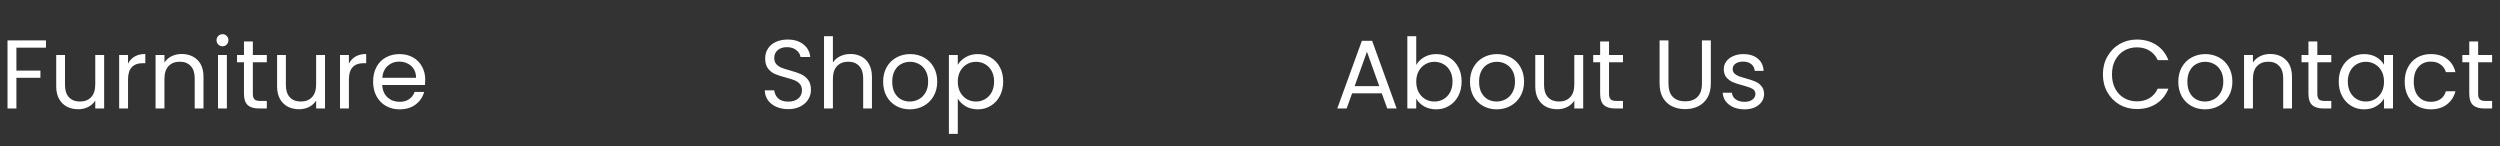 <svg width="461" height="27" viewBox="0 0 461 27" fill="none" xmlns="http://www.w3.org/2000/svg">
<rect x="0" y="0" width="461" height="27" fill="#333333" stroke="none"/>
<path d="M8.478 7.454V8.786H3.024V13.016H7.452V14.348H3.024V20H1.386V7.454H8.478ZM19.204 10.136V20H17.566V18.542C17.254 19.046 16.816 19.442 16.252 19.73C15.7 20.006 15.088 20.144 14.416 20.144C13.648 20.144 12.958 19.988 12.346 19.676C11.734 19.352 11.248 18.872 10.888 18.236C10.54 17.6 10.366 16.826 10.366 15.914V10.136H11.986V15.698C11.986 16.67 12.232 17.42 12.724 17.948C13.216 18.464 13.888 18.722 14.74 18.722C15.616 18.722 16.306 18.452 16.81 17.912C17.314 17.372 17.566 16.586 17.566 15.554V10.136H19.204ZM23.608 11.738C23.896 11.174 24.304 10.736 24.832 10.424C25.372 10.112 26.026 9.956 26.794 9.956V11.648H26.362C24.526 11.648 23.608 12.644 23.608 14.636V20H21.97V10.136H23.608V11.738ZM33.491 9.956C34.691 9.956 35.663 10.322 36.407 11.054C37.151 11.774 37.523 12.818 37.523 14.186V20H35.903V14.42C35.903 13.436 35.657 12.686 35.165 12.17C34.673 11.642 34.001 11.378 33.149 11.378C32.285 11.378 31.595 11.648 31.079 12.188C30.575 12.728 30.323 13.514 30.323 14.546V20H28.685V10.136H30.323V11.54C30.647 11.036 31.085 10.646 31.637 10.37C32.201 10.094 32.819 9.956 33.491 9.956ZM41.044 8.534C40.733 8.534 40.468 8.426 40.252 8.21C40.036 7.994 39.928 7.73 39.928 7.418C39.928 7.106 40.036 6.842 40.252 6.626C40.468 6.41 40.733 6.302 41.044 6.302C41.344 6.302 41.596 6.41 41.8 6.626C42.017 6.842 42.124 7.106 42.124 7.418C42.124 7.73 42.017 7.994 41.8 8.21C41.596 8.426 41.344 8.534 41.044 8.534ZM41.837 10.136V20H40.199V10.136H41.837ZM46.626 11.486V17.3C46.626 17.78 46.728 18.122 46.932 18.326C47.136 18.518 47.49 18.614 47.994 18.614H49.2V20H47.724C46.812 20 46.128 19.79 45.672 19.37C45.216 18.95 44.988 18.26 44.988 17.3V11.486H43.71V10.136H44.988V7.652H46.626V10.136H49.2V11.486H46.626ZM59.933 10.136V20H58.295V18.542C57.983 19.046 57.545 19.442 56.981 19.73C56.429 20.006 55.817 20.144 55.145 20.144C54.377 20.144 53.687 19.988 53.075 19.676C52.463 19.352 51.977 18.872 51.617 18.236C51.269 17.6 51.095 16.826 51.095 15.914V10.136H52.715V15.698C52.715 16.67 52.961 17.42 53.453 17.948C53.945 18.464 54.617 18.722 55.469 18.722C56.345 18.722 57.035 18.452 57.539 17.912C58.043 17.372 58.295 16.586 58.295 15.554V10.136H59.933ZM64.337 11.738C64.624 11.174 65.032 10.736 65.561 10.424C66.1 10.112 66.754 9.956 67.522 9.956V11.648H67.091C65.254 11.648 64.337 12.644 64.337 14.636V20H62.699V10.136H64.337V11.738ZM78.413 14.69C78.413 15.002 78.395 15.332 78.359 15.68H70.475C70.535 16.652 70.865 17.414 71.465 17.966C72.077 18.506 72.815 18.776 73.679 18.776C74.387 18.776 74.975 18.614 75.443 18.29C75.923 17.954 76.259 17.51 76.451 16.958H78.215C77.951 17.906 77.423 18.68 76.631 19.28C75.839 19.868 74.855 20.162 73.679 20.162C72.743 20.162 71.903 19.952 71.159 19.532C70.427 19.112 69.851 18.518 69.431 17.75C69.011 16.97 68.801 16.07 68.801 15.05C68.801 14.03 69.005 13.136 69.413 12.368C69.821 11.6 70.391 11.012 71.123 10.604C71.867 10.184 72.719 9.974 73.679 9.974C74.615 9.974 75.443 10.178 76.163 10.586C76.883 10.994 77.435 11.558 77.819 12.278C78.215 12.986 78.413 13.79 78.413 14.69ZM76.721 14.348C76.721 13.724 76.583 13.19 76.307 12.746C76.031 12.29 75.653 11.948 75.173 11.72C74.705 11.48 74.183 11.36 73.607 11.36C72.779 11.36 72.071 11.624 71.483 12.152C70.907 12.68 70.577 13.412 70.493 14.348H76.721Z" fill="white"/>
<path d="M145.364 20.126C144.536 20.126 143.792 19.982 143.132 19.694C142.484 19.394 141.974 18.986 141.602 18.47C141.23 17.942 141.038 17.336 141.026 16.652H142.772C142.832 17.24 143.072 17.738 143.492 18.146C143.924 18.542 144.548 18.74 145.364 18.74C146.144 18.74 146.756 18.548 147.2 18.164C147.656 17.768 147.884 17.264 147.884 16.652C147.884 16.172 147.752 15.782 147.488 15.482C147.224 15.182 146.894 14.954 146.498 14.798C146.102 14.642 145.568 14.474 144.896 14.294C144.068 14.078 143.402 13.862 142.898 13.646C142.406 13.43 141.98 13.094 141.62 12.638C141.272 12.17 141.098 11.546 141.098 10.766C141.098 10.082 141.272 9.476 141.62 8.948C141.968 8.42 142.454 8.012 143.078 7.724C143.714 7.436 144.44 7.292 145.256 7.292C146.432 7.292 147.392 7.586 148.136 8.174C148.892 8.762 149.318 9.542 149.414 10.514H147.614C147.554 10.034 147.302 9.614 146.858 9.254C146.414 8.882 145.826 8.696 145.094 8.696C144.41 8.696 143.852 8.876 143.42 9.236C142.988 9.584 142.772 10.076 142.772 10.712C142.772 11.168 142.898 11.54 143.15 11.828C143.414 12.116 143.732 12.338 144.104 12.494C144.488 12.638 145.022 12.806 145.706 12.998C146.534 13.226 147.2 13.454 147.704 13.682C148.208 13.898 148.64 14.24 149 14.708C149.36 15.164 149.54 15.788 149.54 16.58C149.54 17.192 149.378 17.768 149.054 18.308C148.73 18.848 148.25 19.286 147.614 19.622C146.978 19.958 146.228 20.126 145.364 20.126ZM156.846 9.956C157.59 9.956 158.262 10.118 158.862 10.442C159.462 10.754 159.93 11.228 160.266 11.864C160.614 12.5 160.788 13.274 160.788 14.186V20H159.168V14.42C159.168 13.436 158.922 12.686 158.43 12.17C157.938 11.642 157.266 11.378 156.414 11.378C155.55 11.378 154.86 11.648 154.344 12.188C153.84 12.728 153.588 13.514 153.588 14.546V20H151.95V6.68H153.588V11.54C153.912 11.036 154.356 10.646 154.92 10.37C155.496 10.094 156.138 9.956 156.846 9.956ZM167.766 20.162C166.842 20.162 166.002 19.952 165.246 19.532C164.502 19.112 163.914 18.518 163.482 17.75C163.062 16.97 162.852 16.07 162.852 15.05C162.852 14.042 163.068 13.154 163.5 12.386C163.944 11.606 164.544 11.012 165.3 10.604C166.056 10.184 166.902 9.974 167.838 9.974C168.774 9.974 169.62 10.184 170.376 10.604C171.132 11.012 171.726 11.6 172.158 12.368C172.602 13.136 172.824 14.03 172.824 15.05C172.824 16.07 172.596 16.97 172.14 17.75C171.696 18.518 171.09 19.112 170.322 19.532C169.554 19.952 168.702 20.162 167.766 20.162ZM167.766 18.722C168.354 18.722 168.906 18.584 169.422 18.308C169.938 18.032 170.352 17.618 170.664 17.066C170.988 16.514 171.15 15.842 171.15 15.05C171.15 14.258 170.994 13.586 170.682 13.034C170.37 12.482 169.962 12.074 169.458 11.81C168.954 11.534 168.408 11.396 167.82 11.396C167.22 11.396 166.668 11.534 166.164 11.81C165.672 12.074 165.276 12.482 164.976 13.034C164.676 13.586 164.526 14.258 164.526 15.05C164.526 15.854 164.67 16.532 164.958 17.084C165.258 17.636 165.654 18.05 166.146 18.326C166.638 18.59 167.178 18.722 167.766 18.722ZM176.616 11.954C176.94 11.39 177.42 10.922 178.056 10.55C178.704 10.166 179.454 9.974 180.306 9.974C181.182 9.974 181.974 10.184 182.682 10.604C183.402 11.024 183.966 11.618 184.374 12.386C184.782 13.142 184.986 14.024 184.986 15.032C184.986 16.028 184.782 16.916 184.374 17.696C183.966 18.476 183.402 19.082 182.682 19.514C181.974 19.946 181.182 20.162 180.306 20.162C179.466 20.162 178.722 19.976 178.074 19.604C177.438 19.22 176.952 18.746 176.616 18.182V24.68H174.978V10.136H176.616V11.954ZM183.312 15.032C183.312 14.288 183.162 13.64 182.862 13.088C182.562 12.536 182.154 12.116 181.638 11.828C181.134 11.54 180.576 11.396 179.964 11.396C179.364 11.396 178.806 11.546 178.29 11.846C177.786 12.134 177.378 12.56 177.066 13.124C176.766 13.676 176.616 14.318 176.616 15.05C176.616 15.794 176.766 16.448 177.066 17.012C177.378 17.564 177.786 17.99 178.29 18.29C178.806 18.578 179.364 18.722 179.964 18.722C180.576 18.722 181.134 18.578 181.638 18.29C182.154 17.99 182.562 17.564 182.862 17.012C183.162 16.448 183.312 15.788 183.312 15.032Z" fill="white"/>
<path d="M254.802 17.21H249.33L248.322 20H246.594L251.13 7.526H253.02L257.538 20H255.81L254.802 17.21ZM254.334 15.878L252.066 9.542L249.798 15.878H254.334ZM261.153 11.972C261.489 11.384 261.981 10.904 262.629 10.532C263.277 10.16 264.015 9.974 264.843 9.974C265.731 9.974 266.529 10.184 267.237 10.604C267.945 11.024 268.503 11.618 268.911 12.386C269.319 13.142 269.523 14.024 269.523 15.032C269.523 16.028 269.319 16.916 268.911 17.696C268.503 18.476 267.939 19.082 267.219 19.514C266.511 19.946 265.719 20.162 264.843 20.162C263.991 20.162 263.241 19.976 262.593 19.604C261.957 19.232 261.477 18.758 261.153 18.182V20H259.515V6.68H261.153V11.972ZM267.849 15.032C267.849 14.288 267.699 13.64 267.399 13.088C267.099 12.536 266.691 12.116 266.175 11.828C265.671 11.54 265.113 11.396 264.501 11.396C263.901 11.396 263.343 11.546 262.827 11.846C262.323 12.134 261.915 12.56 261.603 13.124C261.303 13.676 261.153 14.318 261.153 15.05C261.153 15.794 261.303 16.448 261.603 17.012C261.915 17.564 262.323 17.99 262.827 18.29C263.343 18.578 263.901 18.722 264.501 18.722C265.113 18.722 265.671 18.578 266.175 18.29C266.691 17.99 267.099 17.564 267.399 17.012C267.699 16.448 267.849 15.788 267.849 15.032ZM275.981 20.162C275.057 20.162 274.217 19.952 273.461 19.532C272.717 19.112 272.129 18.518 271.697 17.75C271.277 16.97 271.067 16.07 271.067 15.05C271.067 14.042 271.283 13.154 271.715 12.386C272.159 11.606 272.759 11.012 273.515 10.604C274.271 10.184 275.117 9.974 276.053 9.974C276.989 9.974 277.835 10.184 278.591 10.604C279.347 11.012 279.941 11.6 280.373 12.368C280.817 13.136 281.039 14.03 281.039 15.05C281.039 16.07 280.811 16.97 280.355 17.75C279.911 18.518 279.305 19.112 278.537 19.532C277.769 19.952 276.917 20.162 275.981 20.162ZM275.981 18.722C276.569 18.722 277.121 18.584 277.637 18.308C278.153 18.032 278.567 17.618 278.879 17.066C279.203 16.514 279.365 15.842 279.365 15.05C279.365 14.258 279.209 13.586 278.897 13.034C278.585 12.482 278.177 12.074 277.673 11.81C277.169 11.534 276.623 11.396 276.035 11.396C275.435 11.396 274.883 11.534 274.379 11.81C273.887 12.074 273.491 12.482 273.191 13.034C272.891 13.586 272.741 14.258 272.741 15.05C272.741 15.854 272.885 16.532 273.173 17.084C273.473 17.636 273.869 18.05 274.361 18.326C274.853 18.59 275.393 18.722 275.981 18.722ZM291.941 10.136V20H290.303V18.542C289.991 19.046 289.553 19.442 288.989 19.73C288.437 20.006 287.825 20.144 287.153 20.144C286.385 20.144 285.695 19.988 285.083 19.676C284.471 19.352 283.985 18.872 283.625 18.236C283.277 17.6 283.103 16.826 283.103 15.914V10.136H284.723V15.698C284.723 16.67 284.969 17.42 285.461 17.948C285.953 18.464 286.625 18.722 287.477 18.722C288.353 18.722 289.043 18.452 289.547 17.912C290.051 17.372 290.303 16.586 290.303 15.554V10.136H291.941ZM296.704 11.486V17.3C296.704 17.78 296.806 18.122 297.01 18.326C297.214 18.518 297.568 18.614 298.072 18.614H299.278V20H297.802C296.89 20 296.206 19.79 295.75 19.37C295.294 18.95 295.066 18.26 295.066 17.3V11.486H293.788V10.136H295.066V7.652H296.704V10.136H299.278V11.486H296.704ZM307.664 7.454V15.392C307.664 16.508 307.934 17.336 308.474 17.876C309.026 18.416 309.788 18.686 310.76 18.686C311.72 18.686 312.47 18.416 313.01 17.876C313.562 17.336 313.838 16.508 313.838 15.392V7.454H315.476V15.374C315.476 16.418 315.266 17.3 314.846 18.02C314.426 18.728 313.856 19.256 313.136 19.604C312.428 19.952 311.63 20.126 310.742 20.126C309.854 20.126 309.05 19.952 308.33 19.604C307.622 19.256 307.058 18.728 306.638 18.02C306.23 17.3 306.026 16.418 306.026 15.374V7.454H307.664ZM321.7 20.162C320.944 20.162 320.266 20.036 319.666 19.784C319.066 19.52 318.592 19.16 318.244 18.704C317.896 18.236 317.704 17.702 317.668 17.102H319.36C319.408 17.594 319.636 17.996 320.044 18.308C320.464 18.62 321.01 18.776 321.682 18.776C322.306 18.776 322.798 18.638 323.158 18.362C323.518 18.086 323.698 17.738 323.698 17.318C323.698 16.886 323.506 16.568 323.122 16.364C322.738 16.148 322.144 15.938 321.34 15.734C320.608 15.542 320.008 15.35 319.54 15.158C319.084 14.954 318.688 14.66 318.352 14.276C318.028 13.88 317.866 13.364 317.866 12.728C317.866 12.224 318.016 11.762 318.316 11.342C318.616 10.922 319.042 10.592 319.594 10.352C320.146 10.1 320.776 9.974 321.484 9.974C322.576 9.974 323.458 10.25 324.13 10.802C324.802 11.354 325.162 12.11 325.21 13.07H323.572C323.536 12.554 323.326 12.14 322.942 11.828C322.57 11.516 322.066 11.36 321.43 11.36C320.842 11.36 320.374 11.486 320.026 11.738C319.678 11.99 319.504 12.32 319.504 12.728C319.504 13.052 319.606 13.322 319.81 13.538C320.026 13.742 320.29 13.91 320.602 14.042C320.926 14.162 321.37 14.3 321.934 14.456C322.642 14.648 323.218 14.84 323.662 15.032C324.106 15.212 324.484 15.488 324.796 15.86C325.12 16.232 325.288 16.718 325.3 17.318C325.3 17.858 325.15 18.344 324.85 18.776C324.55 19.208 324.124 19.55 323.572 19.802C323.032 20.042 322.408 20.162 321.7 20.162Z" fill="white"/>
<path d="M387.774 13.718C387.774 12.494 388.05 11.396 388.602 10.424C389.154 9.44 389.904 8.672 390.852 8.12C391.812 7.568 392.874 7.292 394.038 7.292C395.406 7.292 396.6 7.622 397.62 8.282C398.64 8.942 399.384 9.878 399.852 11.09H397.89C397.542 10.334 397.038 9.752 396.378 9.344C395.73 8.936 394.95 8.732 394.038 8.732C393.162 8.732 392.376 8.936 391.68 9.344C390.984 9.752 390.438 10.334 390.042 11.09C389.646 11.834 389.448 12.71 389.448 13.718C389.448 14.714 389.646 15.59 390.042 16.346C390.438 17.09 390.984 17.666 391.68 18.074C392.376 18.482 393.162 18.686 394.038 18.686C394.95 18.686 395.73 18.488 396.378 18.092C397.038 17.684 397.542 17.102 397.89 16.346H399.852C399.384 17.546 398.64 18.476 397.62 19.136C396.6 19.784 395.406 20.108 394.038 20.108C392.874 20.108 391.812 19.838 390.852 19.298C389.904 18.746 389.154 17.984 388.602 17.012C388.05 16.04 387.774 14.942 387.774 13.718ZM406.592 20.162C405.668 20.162 404.828 19.952 404.072 19.532C403.328 19.112 402.74 18.518 402.308 17.75C401.888 16.97 401.678 16.07 401.678 15.05C401.678 14.042 401.894 13.154 402.326 12.386C402.77 11.606 403.37 11.012 404.126 10.604C404.882 10.184 405.728 9.974 406.664 9.974C407.6 9.974 408.446 10.184 409.202 10.604C409.958 11.012 410.552 11.6 410.984 12.368C411.428 13.136 411.65 14.03 411.65 15.05C411.65 16.07 411.422 16.97 410.966 17.75C410.522 18.518 409.916 19.112 409.148 19.532C408.38 19.952 407.528 20.162 406.592 20.162ZM406.592 18.722C407.18 18.722 407.732 18.584 408.248 18.308C408.764 18.032 409.178 17.618 409.49 17.066C409.814 16.514 409.976 15.842 409.976 15.05C409.976 14.258 409.82 13.586 409.508 13.034C409.196 12.482 408.788 12.074 408.284 11.81C407.78 11.534 407.234 11.396 406.646 11.396C406.046 11.396 405.494 11.534 404.99 11.81C404.498 12.074 404.102 12.482 403.802 13.034C403.502 13.586 403.352 14.258 403.352 15.05C403.352 15.854 403.496 16.532 403.784 17.084C404.084 17.636 404.48 18.05 404.972 18.326C405.464 18.59 406.004 18.722 406.592 18.722ZM418.61 9.956C419.81 9.956 420.782 10.322 421.526 11.054C422.27 11.774 422.642 12.818 422.642 14.186V20H421.022V14.42C421.022 13.436 420.776 12.686 420.284 12.17C419.792 11.642 419.12 11.378 418.268 11.378C417.404 11.378 416.714 11.648 416.198 12.188C415.694 12.728 415.442 13.514 415.442 14.546V20H413.804V10.136H415.442V11.54C415.766 11.036 416.204 10.646 416.756 10.37C417.32 10.094 417.938 9.956 418.61 9.956ZM427.316 11.486V17.3C427.316 17.78 427.418 18.122 427.622 18.326C427.826 18.518 428.18 18.614 428.684 18.614H429.89V20H428.414C427.502 20 426.818 19.79 426.362 19.37C425.906 18.95 425.678 18.26 425.678 17.3V11.486H424.4V10.136H425.678V7.652H427.316V10.136H429.89V11.486H427.316ZM431.262 15.032C431.262 14.024 431.466 13.142 431.874 12.386C432.282 11.618 432.84 11.024 433.548 10.604C434.268 10.184 435.066 9.974 435.942 9.974C436.806 9.974 437.556 10.16 438.192 10.532C438.828 10.904 439.302 11.372 439.614 11.936V10.136H441.27V20H439.614V18.164C439.29 18.74 438.804 19.22 438.156 19.604C437.52 19.976 436.776 20.162 435.924 20.162C435.048 20.162 434.256 19.946 433.548 19.514C432.84 19.082 432.282 18.476 431.874 17.696C431.466 16.916 431.262 16.028 431.262 15.032ZM439.614 15.05C439.614 14.306 439.464 13.658 439.164 13.106C438.864 12.554 438.456 12.134 437.94 11.846C437.436 11.546 436.878 11.396 436.266 11.396C435.654 11.396 435.096 11.54 434.592 11.828C434.088 12.116 433.686 12.536 433.386 13.088C433.086 13.64 432.936 14.288 432.936 15.032C432.936 15.788 433.086 16.448 433.386 17.012C433.686 17.564 434.088 17.99 434.592 18.29C435.096 18.578 435.654 18.722 436.266 18.722C436.878 18.722 437.436 18.578 437.94 18.29C438.456 17.99 438.864 17.564 439.164 17.012C439.464 16.448 439.614 15.794 439.614 15.05ZM443.426 15.05C443.426 14.03 443.63 13.142 444.038 12.386C444.446 11.618 445.01 11.024 445.73 10.604C446.462 10.184 447.296 9.974 448.232 9.974C449.444 9.974 450.44 10.268 451.22 10.856C452.012 11.444 452.534 12.26 452.786 13.304H451.022C450.854 12.704 450.524 12.23 450.032 11.882C449.552 11.534 448.952 11.36 448.232 11.36C447.296 11.36 446.54 11.684 445.964 12.332C445.388 12.968 445.1 13.874 445.1 15.05C445.1 16.238 445.388 17.156 445.964 17.804C446.54 18.452 447.296 18.776 448.232 18.776C448.952 18.776 449.552 18.608 450.032 18.272C450.512 17.936 450.842 17.456 451.022 16.832H452.786C452.522 17.84 451.994 18.65 451.202 19.262C450.41 19.862 449.42 20.162 448.232 20.162C447.296 20.162 446.462 19.952 445.73 19.532C445.01 19.112 444.446 18.518 444.038 17.75C443.63 16.982 443.426 16.082 443.426 15.05ZM456.97 11.486V17.3C456.97 17.78 457.072 18.122 457.276 18.326C457.48 18.518 457.834 18.614 458.338 18.614H459.544V20H458.068C457.156 20 456.472 19.79 456.016 19.37C455.56 18.95 455.332 18.26 455.332 17.3V11.486H454.054V10.136H455.332V7.652H456.97V10.136H459.544V11.486H456.97Z" fill="white"/>
</svg>
